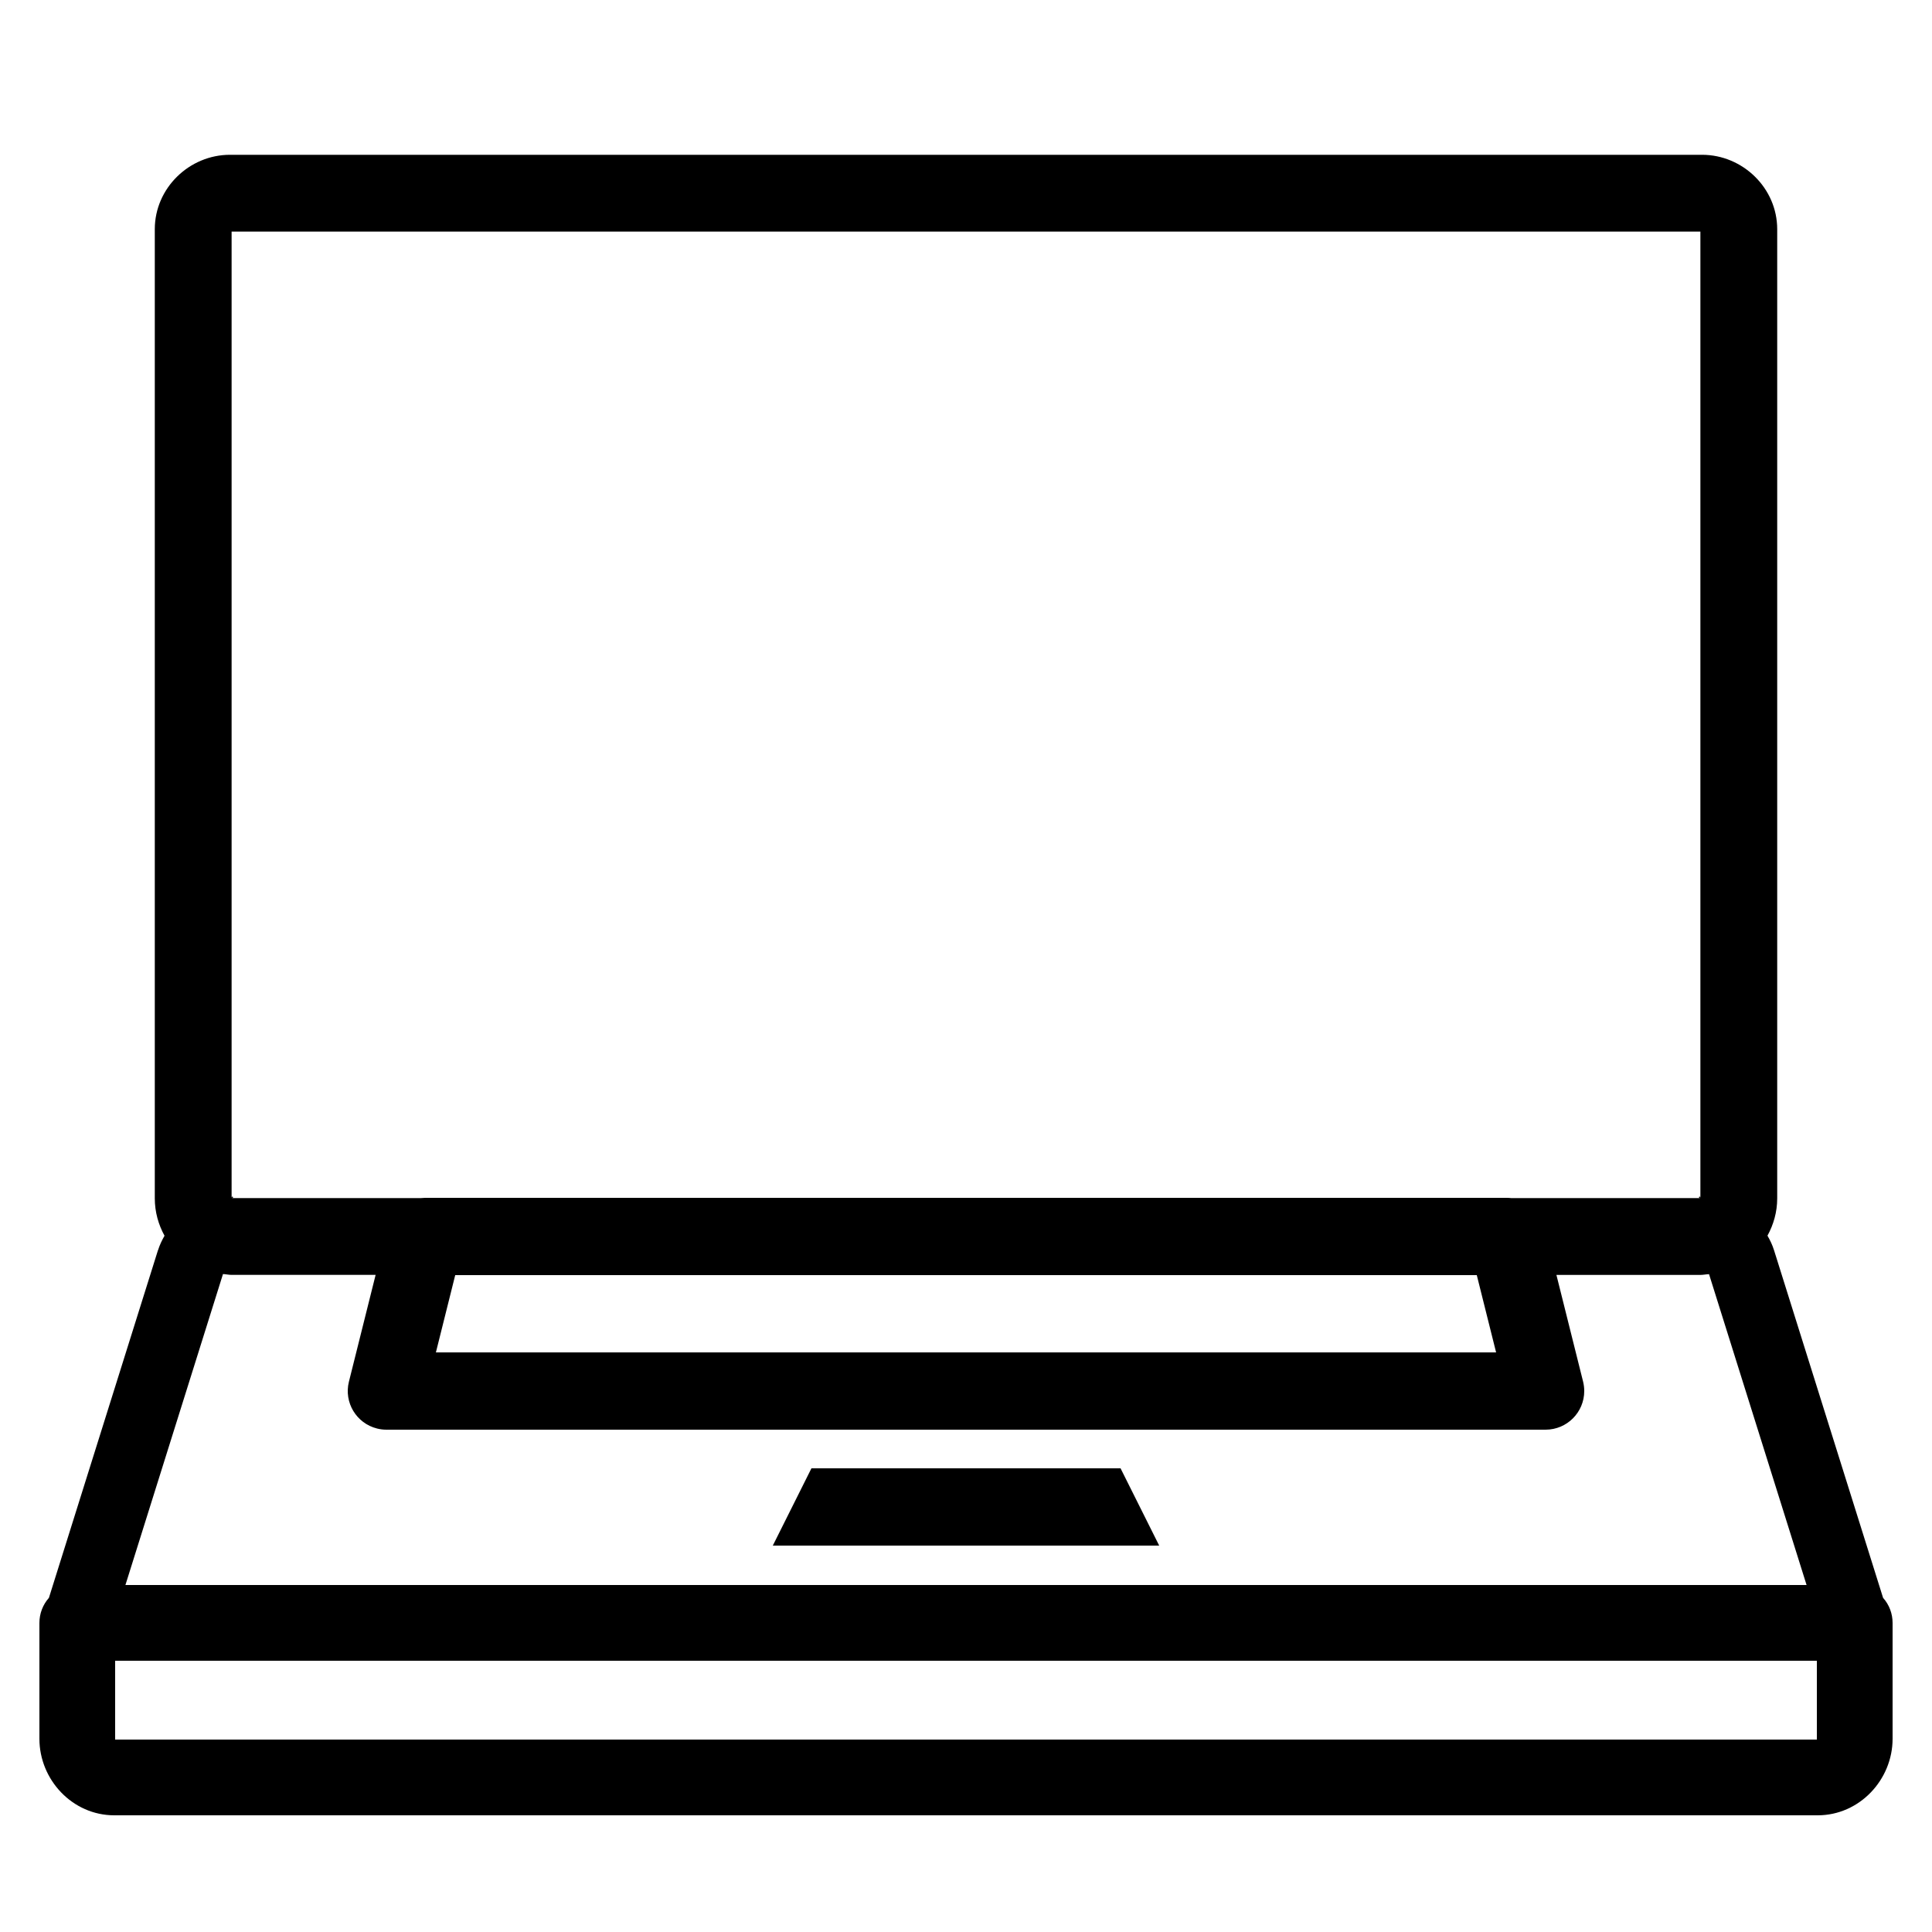 <?xml version="1.0" encoding="utf-8"?>
<!-- Generator: Adobe Illustrator 17.0.0, SVG Export Plug-In . SVG Version: 6.00 Build 0)  -->
<!DOCTYPE svg PUBLIC "-//W3C//DTD SVG 1.1//EN" "http://www.w3.org/Graphics/SVG/1.1/DTD/svg11.dtd">
<svg version="1.1" id="Layer_1" xmlns="http://www.w3.org/2000/svg" xmlns:xlink="http://www.w3.org/1999/xlink" x="0px" y="0px"
	 width="50px" height="50px" viewBox="0 0 50 50" enable-background="new 0 0 50 50" xml:space="preserve">
<path d="M29,38l1,2H20l1-2H29z M48.98,42v3c0,1.06-0.857,1.98-1.939,1.98H2.957C1.875,46.98,1.02,46.06,1.02,45v-3
	c0-0.239,0.088-0.47,0.246-0.648l2.822-8.996c0.001-0.001,0.001-0.001,0.002-0.002c0.044-0.138,0.103-0.26,0.168-0.373
	c-0.156-0.285-0.252-0.611-0.252-0.969V5.932c0-1.065,0.894-1.926,1.945-1.926h38.098c1.052,0,1.945,0.861,1.945,1.926v25.08
	c0,0.357-0.096,0.682-0.252,0.967c0.066,0.114,0.126,0.236,0.17,0.377l2.822,8.996C48.893,41.53,48.98,41.761,48.98,42z
	 M5.994,31.012c0-0.097,0.079-0.006,0.006-0.006h4.9C10.933,31.002,10.967,31,11,31h28c0.034,0,0.068,0.002,0.102,0.006H44
	c-0.073,0,0.006-0.092,0.006,0.006V5.994H5.994V31.012z M38.219,33H11.781l-0.5,2h27.438L38.219,33z M3.246,41.02h43.508
	l-2.525-8.047c-0.004,0-0.008,0-0.012,0c-0.003,0.009-0.013,0.008-0.023,0.004c-0.065,0.006-0.127,0.018-0.193,0.018h-3.721
	l0.691,2.764C40.99,35.837,41,35.919,41,36c0,0.552-0.448,1-1,1H10c-0.082,0-0.163-0.01-0.242-0.03
	c-0.536-0.134-0.862-0.677-0.728-1.212l0.691-2.764H6c-0.068,0-0.131-0.013-0.197-0.02c-0.008,0.002-0.015,0.006-0.018-0.002
	c-0.005,0-0.009,0-0.014,0L3.246,41.02z M2.979,45.02h44.043C47.02,45.017,47.02,45.016,47.02,45v-2.02H2.98V45
	C2.98,45.016,2.979,45.017,2.979,45.02z"/>
</svg>

